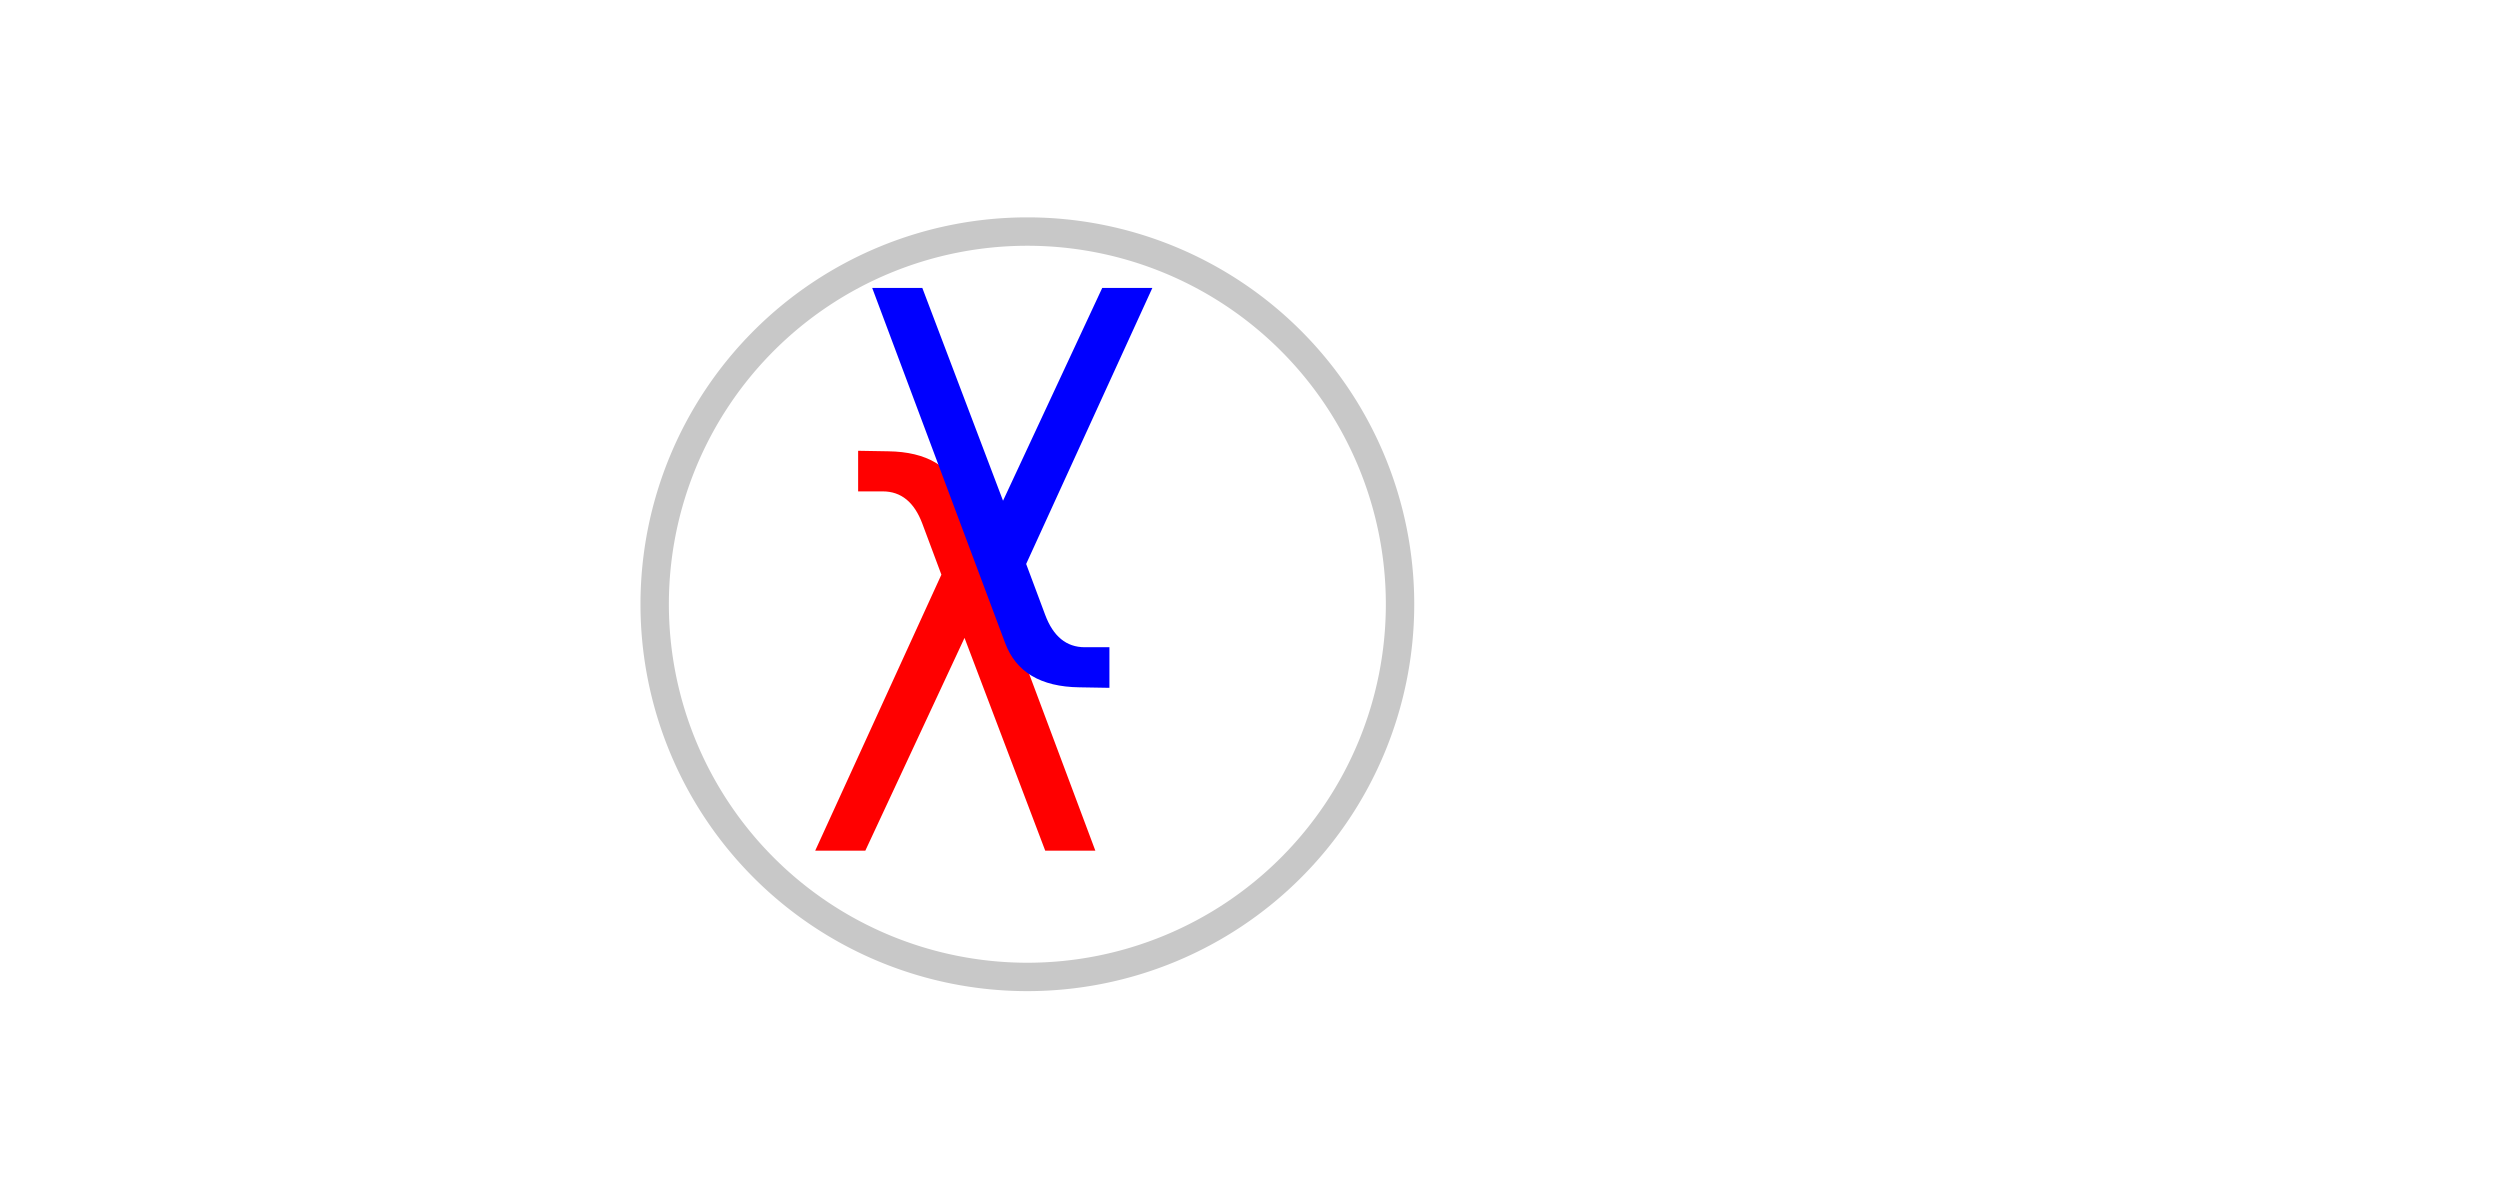 <?xml version="1.0" encoding="UTF-8" standalone="no"?>
<!-- Created with Inkscape (http://www.inkscape.org/) -->

<svg
   xmlns:dc="http://purl.org/dc/elements/1.1/"
   xmlns:cc="http://creativecommons.org/ns#"
   xmlns:rdf="http://www.w3.org/1999/02/22-rdf-syntax-ns#"
   xmlns:svg="http://www.w3.org/2000/svg"
   xmlns="http://www.w3.org/2000/svg"
   xmlns:sodipodi="http://sodipodi.sourceforge.net/DTD/sodipodi-0.dtd"
   xmlns:inkscape="http://www.inkscape.org/namespaces/inkscape"
   width="190"
   height="90"
   id="svg2"
   version="1.1"
   inkscape:version="0.48.4 r9939"
   sodipodi:docname="schizo-icon.svg"
   inkscape:export-filename="/home/aifu/Projects/schizo/docs/schizo-icon.png"
   inkscape:export-xdpi="179.556"
   inkscape:export-ydpi="179.556">
  <defs
     id="defs4">
    <filter
       id="f">
      <feGaussianBlur
         id="feGaussianBlur4128"
         stdDeviation="12.375" />
    </filter>
    <path
       d="m 450,200 c 0,27.614 -22.386,50 -50,50 -27.614,0 -50,-22.386 -50,-50 0,-27.614 22.386,-50 50,-50 27.614,0 50,22.386 50,50 z"
       id="d" />
    <path
       d="m 425,25 c 110.4,0 200,89.6 200,200 0,110.4 -89.6,200 -200,200 -110.4,0 -200,89.6 -200,200 0,110.4 89.6,200 200,200 C 645.8,825 825,645.8 825,425 825,204.2 645.8,25 425,25 z m 0,537.5 c 34.5,0 62.5,28 62.5,62.5 0,34.5 -28,62.5 -62.5,62.5 -34.5,0 -62.5,-28 -62.5,-62.5 0,-34.5 28,-62.5 62.5,-62.5 z"
       id="y" />
    <filter
       id="filter3892"
       inkscape:label="Drop Shadow"
       inkscape:menu="Shadows and Glows"
       inkscape:menu-tooltip="Darken the edges with an inner blur"
       color-interpolation-filters="sRGB"
       style="color-interpolation-filters:sRGB;">
      <feGaussianBlur
         id="feGaussianBlur3894"
         result="result6"
         stdDeviation="1.5" />
      <feComposite
         id="feComposite3896"
         in2="result6"
         operator="atop"
         in="SourceGraphic"
         result="result8" />
      <feComposite
         id="feComposite3898"
         in2="SourceAlpha"
         in="result8"
         operator="atop"
         result="fbSourceGraphic" />
      <feColorMatrix
         result="fbSourceGraphicAlpha"
         in="fbSourceGraphic"
         values="0 0 0 -1 0 0 0 0 -1 0 0 0 0 -1 0 0 0 0 1 0"
         id="feColorMatrix3996" />
      <feFlood
         id="feFlood3998"
         flood-opacity="0.5"
         flood-color="rgb(0,0,0)"
         result="flood"
         in="fbSourceGraphic" />
      <feComposite
         id="feComposite4000"
         in2="fbSourceGraphic"
         in="flood"
         operator="in"
         result="composite1" />
      <feGaussianBlur
         id="feGaussianBlur4002"
         in="composite"
         stdDeviation="1"
         result="blur" />
      <feOffset
         id="feOffset4004"
         dx="2"
         dy="2"
         result="offset" />
      <feComposite
         id="feComposite4006"
         in2="offset"
         in="fbSourceGraphic"
         operator="over"
         result="composite2" />
    </filter>
    <filter
       id="filter3900"
       inkscape:label="Drop Shadow"
       inkscape:menu="Shadows and Glows"
       inkscape:menu-tooltip="Darken the edges with an inner blur"
       color-interpolation-filters="sRGB"
       style="color-interpolation-filters:sRGB;">
      <feGaussianBlur
         id="feGaussianBlur3902"
         result="result6"
         stdDeviation="1.5" />
      <feComposite
         id="feComposite3904"
         in2="result6"
         operator="atop"
         in="SourceGraphic"
         result="result8" />
      <feComposite
         id="feComposite3906"
         in2="SourceAlpha"
         in="result8"
         operator="atop"
         result="fbSourceGraphic" />
      <feColorMatrix
         result="fbSourceGraphicAlpha"
         in="fbSourceGraphic"
         values="0 0 0 -1 0 0 0 0 -1 0 0 0 0 -1 0 0 0 0 1 0"
         id="feColorMatrix4008" />
      <feFlood
         id="feFlood4010"
         flood-opacity="0.5"
         flood-color="rgb(0,0,0)"
         result="flood"
         in="fbSourceGraphic" />
      <feComposite
         id="feComposite4012"
         in2="fbSourceGraphic"
         in="flood"
         operator="in"
         result="composite1" />
      <feGaussianBlur
         id="feGaussianBlur4014"
         in="composite"
         stdDeviation="1"
         result="blur" />
      <feOffset
         id="feOffset4016"
         dx="2"
         dy="2"
         result="offset" />
      <feComposite
         id="feComposite4018"
         in2="offset"
         in="fbSourceGraphic"
         operator="over"
         result="composite2" />
    </filter>
    <filter
       id="filter4020"
       inkscape:label="Drop Shadow"
       inkscape:menu="Shadows and Glows"
       inkscape:menu-tooltip="Darken the edges with an inner blur"
       color-interpolation-filters="sRGB"
       style="color-interpolation-filters:sRGB;">
      <feGaussianBlur
         id="feGaussianBlur4022"
         result="result6"
         stdDeviation="1.5" />
      <feComposite
         id="feComposite4024"
         in2="result6"
         operator="atop"
         in="SourceGraphic"
         result="result8" />
      <feComposite
         id="feComposite4026"
         in2="SourceAlpha"
         in="result8"
         operator="atop"
         result="fbSourceGraphic" />
      <feColorMatrix
         result="fbSourceGraphicAlpha"
         in="fbSourceGraphic"
         values="0 0 0 -1 0 0 0 0 -1 0 0 0 0 -1 0 0 0 0 1 0"
         id="feColorMatrix4028" />
      <feFlood
         id="feFlood4030"
         flood-opacity="0.5"
         flood-color="rgb(0,0,0)"
         result="flood"
         in="fbSourceGraphic" />
      <feComposite
         id="feComposite4032"
         in2="fbSourceGraphic"
         in="flood"
         operator="in"
         result="composite1" />
      <feGaussianBlur
         id="feGaussianBlur4034"
         in="composite"
         stdDeviation="1"
         result="blur" />
      <feOffset
         id="feOffset4036"
         dx="2"
         dy="2"
         result="offset" />
      <feComposite
         id="feComposite4038"
         in2="offset"
         in="fbSourceGraphic"
         operator="over"
         result="composite2" />
    </filter>
  </defs>
  <sodipodi:namedview
     id="base"
     pagecolor="#ffffff"
     bordercolor="#666666"
     borderopacity="1.0"
     inkscape:pageopacity="0.0"
     inkscape:pageshadow="2"
     inkscape:zoom="2.8"
     inkscape:cx="83.917132"
     inkscape:cy="51.909418"
     inkscape:document-units="px"
     inkscape:current-layer="layer1"
     showgrid="false"
     inkscape:window-width="1920"
     inkscape:window-height="1029"
     inkscape:window-x="0"
     inkscape:window-y="0"
     inkscape:window-maximized="1" />
  <g
     inkscape:label="Layer 1"
     inkscape:groupmode="layer"
     id="layer1"
     transform="translate(0,-962.362)">
    <path
       sodipodi:type="arc"
       style="fill:none;fill-opacity:1;stroke:#c8c8c8;stroke-width:2;stroke-linecap:round;stroke-miterlimit:4;stroke-opacity:1;stroke-dasharray:none;filter:url(#filter4020)"
       id="path3010"
       sodipodi:cx="78.75"
       sodipodi:cy="41.25"
       sodipodi:rx="26.25"
       sodipodi:ry="26.25"
       d="m 105,41.25 a 26.25,26.25 0 1 1 -52.5,0 26.25,26.25 0 1 1 52.5,0 z"
       transform="matrix(1.079,0,0,1.079,-9.05,961.618)" />
    <g
       style="font-size:40px;font-style:normal;font-weight:normal;line-height:125%;letter-spacing:0px;word-spacing:0px;fill:#ff0000;fill-opacity:1;stroke:none;font-family:Sans;filter:url(#filter3900)"
       id="text2989"
       transform="translate(-154.806,754.079)">
      <path
         d="m 225.954,243.961 10.098,26.973 -3.809,0 -6.133,-16.172 -7.539,16.172 -3.809,0 9.59,-20.977 -1.445,-3.867 c -0.612,-1.641 -1.615,-2.461 -3.008,-2.461 l -1.875,0 0,-3.086 2.285,0.039 c 2.943,0.039 4.824,1.165 5.645,3.379"
         id="path3948"
         inkscape:connector-curvature="0" />
    </g>
    <g
       transform="matrix(-1,0,0,-1,-154.806,754.079)"
       style="font-size:40px;font-style:normal;font-weight:normal;line-height:125%;letter-spacing:0px;word-spacing:0px;fill:#0000ff;fill-opacity:1;stroke:none;font-family:Sans;filter:url(#filter3892)"
       id="text2989-0">
      <path
         d="m -233.192,-259.14 10.098,26.973 -3.809,0 -6.133,-16.172 -7.539,16.172 -3.809,0 9.59,-20.977 -1.445,-3.867 c -0.612,-1.641 -1.615,-2.461 -3.008,-2.461 l -1.875,0 0,-3.086 2.285,0.039 c 2.943,0.039 4.824,1.165 5.645,3.379"
         id="path3945"
         inkscape:connector-curvature="0" />
    </g>
  </g>
</svg>
